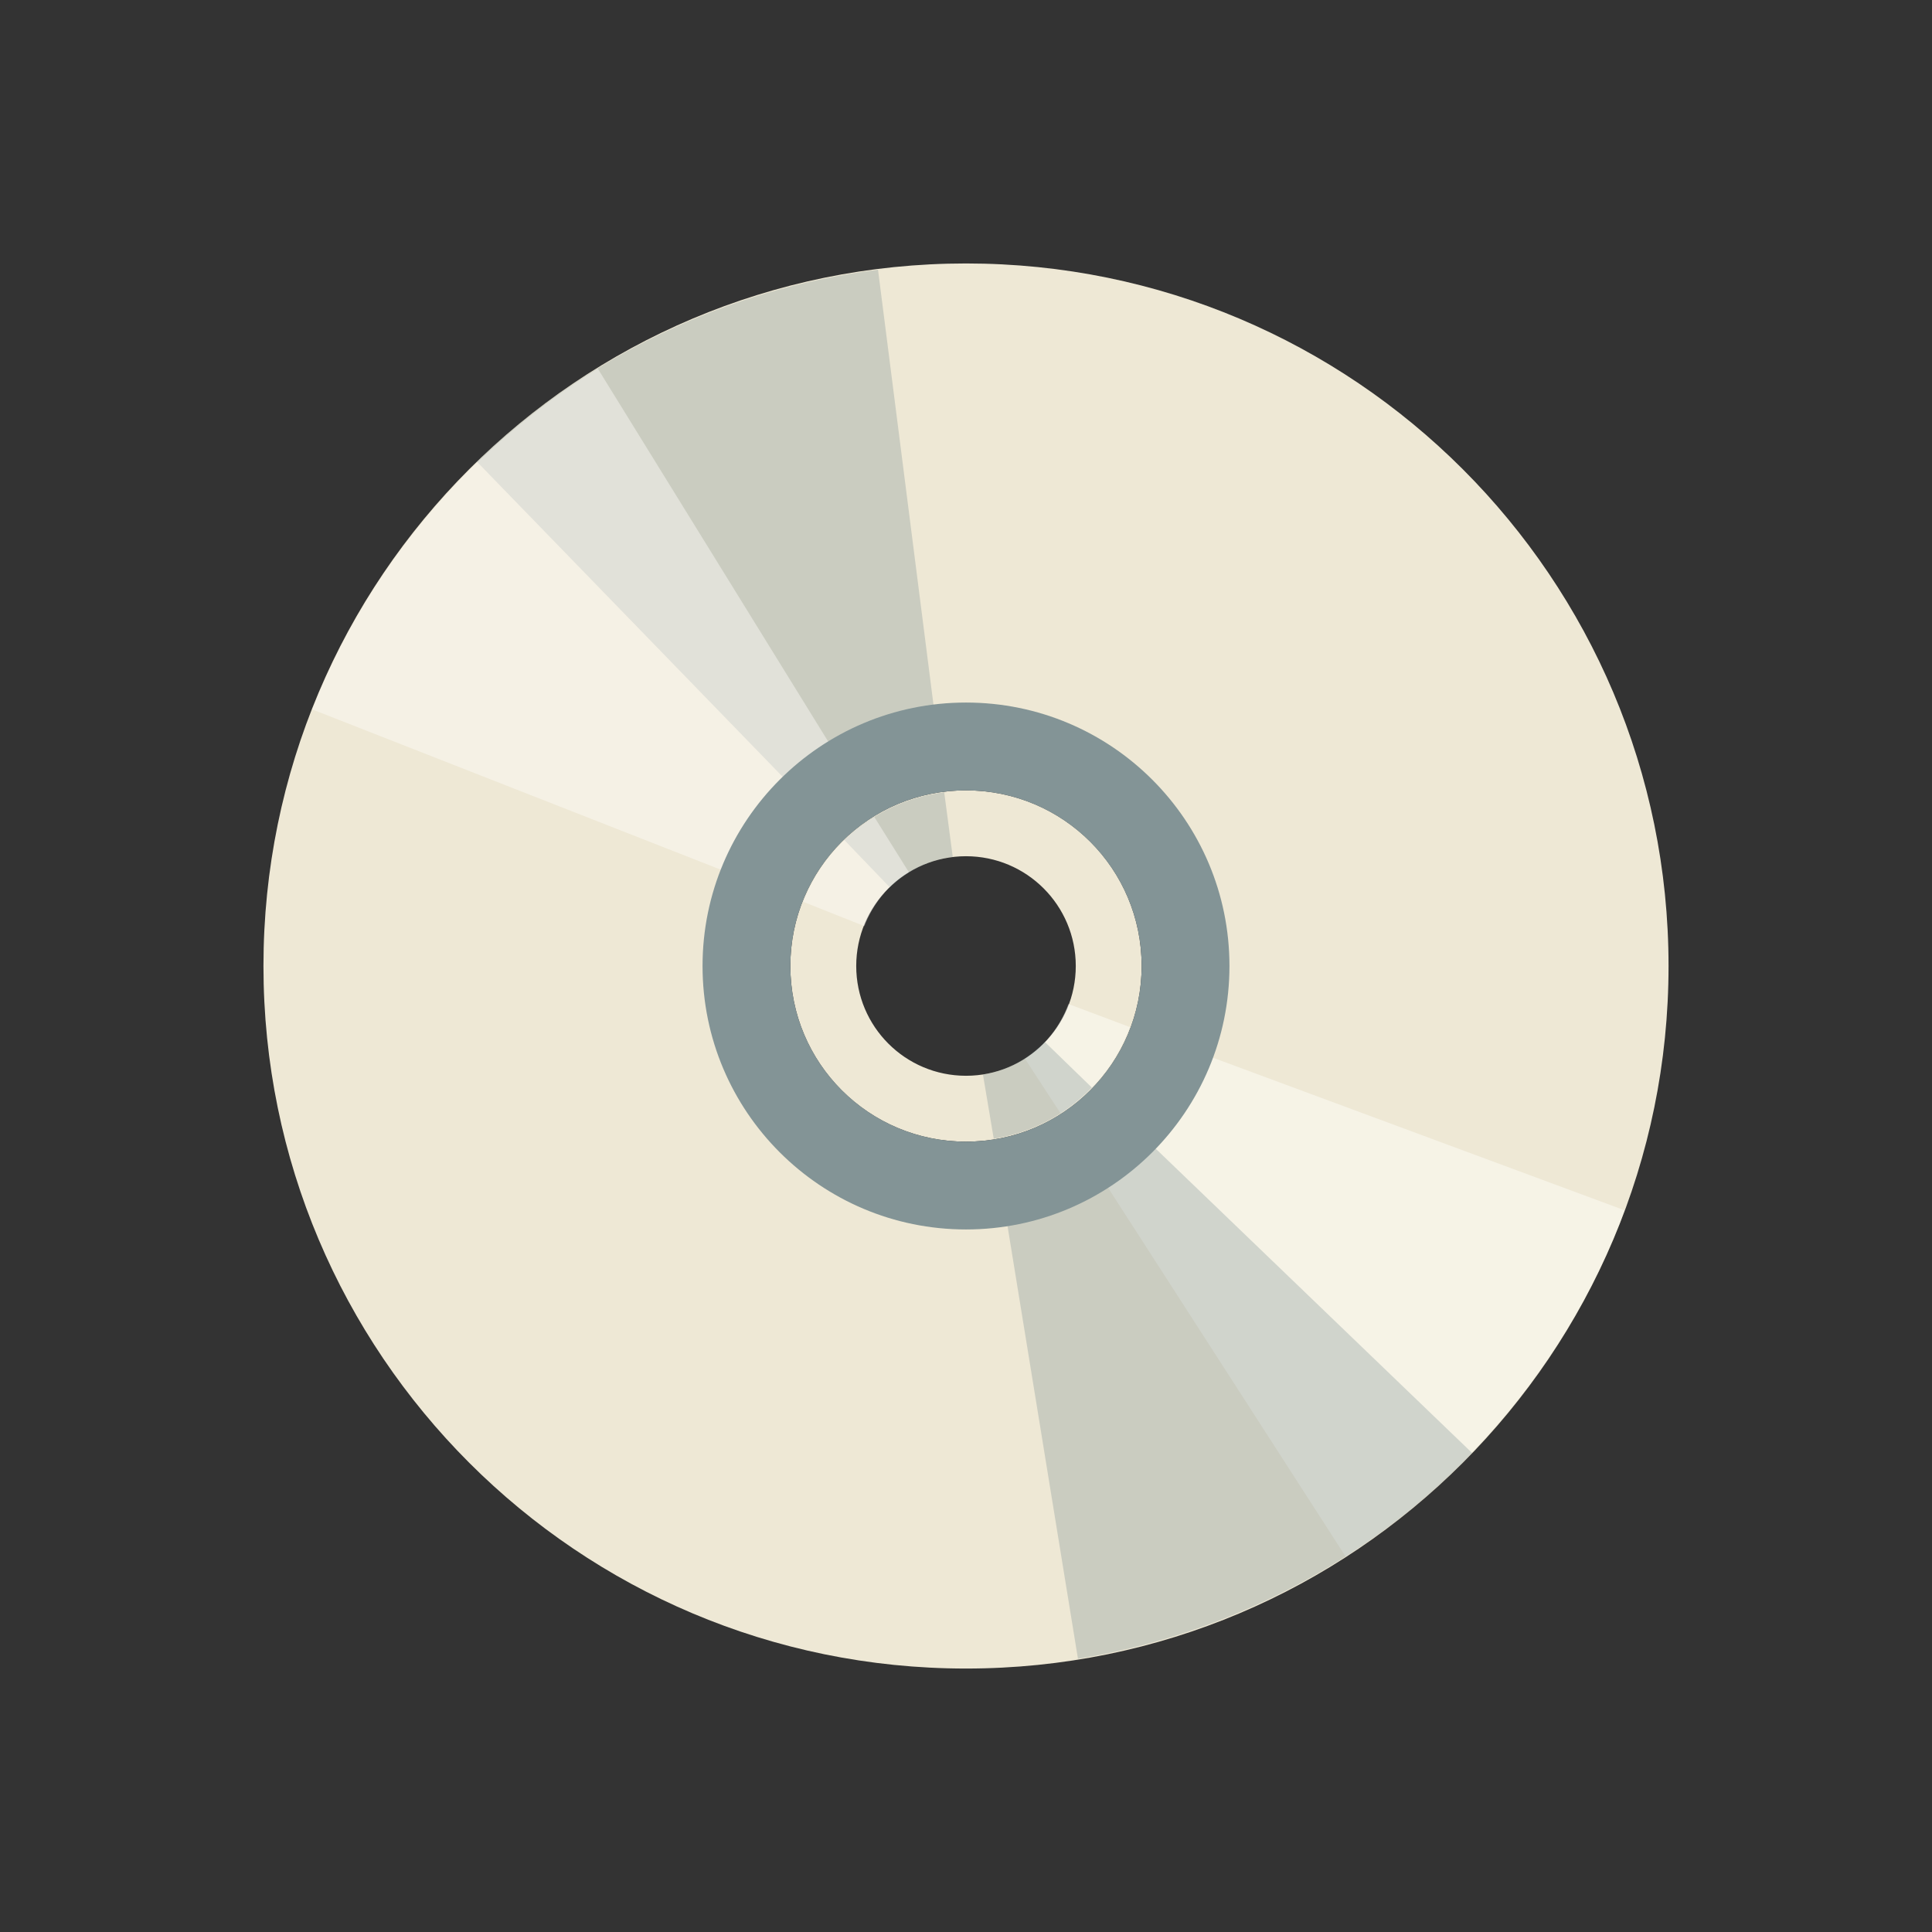 <svg xmlns="http://www.w3.org/2000/svg" xmlns:svg="http://www.w3.org/2000/svg" id="svg2" width="22" height="22" version="1.1" viewBox="0 0 22 22"><rect x="0" y="0" width="22" height="22" fill="#333333" stroke="none"/><g id="g18" fill="#eee8d5" transform="matrix(0.5,0,0,0.5,-1,-503.181)"><path id="path20" fill="#eee8d5" d="M 24,8 C 15.163,8 8,15.163 8,24 8,32.837 15.163,40 24,40 32.837,40 40,32.837 40,24 40,15.163 32.837,8 24,8 z m 0,11 c 2.756,0 5,2.244 5,5 0,2.756 -2.244,5 -5,5 -2.756,0 -5,-2.244 -5,-5 0,-2.756 2.244,-5 5,-5 z m 0,1 c -2.215,0 -4,1.785 -4,4 0,2.215 1.785,4 4,4 2.215,0 4,-1.785 4,-4 0,-2.215 -1.785,-4 -4,-4 z m 0,1.5 c 1.381,0 2.5,1.119 2.5,2.5 0,1.381 -1.119,2.5 -2.5,2.5 -1.381,0 -2.5,-1.119 -2.5,-2.5 0,-1.381 1.119,-2.5 2.5,-2.5 z" transform="translate(0,1004.362)"/></g><path id="path20-4" fill="#657b83" d="m 10.134,10.106 c 0.195,-0.189 0.445,-0.315 0.715,-0.349 l -0.097,-0.735 c -0.432,0.054 -0.826,0.243 -1.137,0.544 L 10.134,10.106 z M 9.268,9.212 c 0.388,-0.373 0.889,-0.615 1.426,-0.683 L 9.998,3.071 c -1.719,0.219 -3.327,0.987 -4.567,2.187 l 3.837,3.954 z" opacity=".256"/><path id="path20-4-3" fill="#fffefb" fill-opacity="1" d="m 12.167,11.433 c -0.094,0.254 -0.266,0.476 -0.495,0.623 l 0.404,0.621 c 0.367,-0.234 0.641,-0.575 0.791,-0.981 l -0.7,-0.263 z m 1.167,0.433 c -0.189,0.504 -0.538,0.938 -0.992,1.231 l 2.98,4.626 c 1.457,-0.939 2.577,-2.324 3.178,-3.941 l -5.166,-1.915 z" opacity=".464"/><path id="path20-4-2" fill="#657b83" d="m 11.896,11.863 c -0.188,0.195 -0.434,0.331 -0.703,0.373 l 0.123,0.731 c 0.43,-0.068 0.817,-0.271 1.117,-0.583 L 11.896,11.863 z m 0.896,0.863 c -0.375,0.386 -0.868,0.645 -1.401,0.732 l 0.884,5.431 c 1.711,-0.279 3.291,-1.101 4.488,-2.344 l -3.971,-3.819 z" opacity=".256"/><path id="path20-4-3-7" fill="#fffefb" fill-opacity="1" d="M 9.842,10.545 C 9.941,10.292 10.116,10.073 10.349,9.931 L 9.956,9.303 c -0.371,0.227 -0.652,0.563 -0.81,0.966 l 0.695,0.276 z M 8.684,10.089 C 8.882,9.589 9.239,9.162 9.699,8.878 L 6.807,4.197 c -1.474,0.911 -2.621,2.275 -3.252,3.881 l 5.129,2.012 z" opacity=".426"/><path id="path3008" fill="#839496" fill-opacity="1" stroke="none" d="m 11,8 c -1.657,0 -3,1.343 -3,3 0,1.657 1.343,3 3,3 1.657,0 3,-1.343 3,-3 0,-1.657 -1.343,-3 -3,-3 z m 0,1 c 1.105,0 2,0.895 2,2 0,1.105 -0.895,2 -2,2 -1.105,0 -2,-0.895 -2,-2 0,-1.105 0.895,-2 2,-2 z"/></svg>